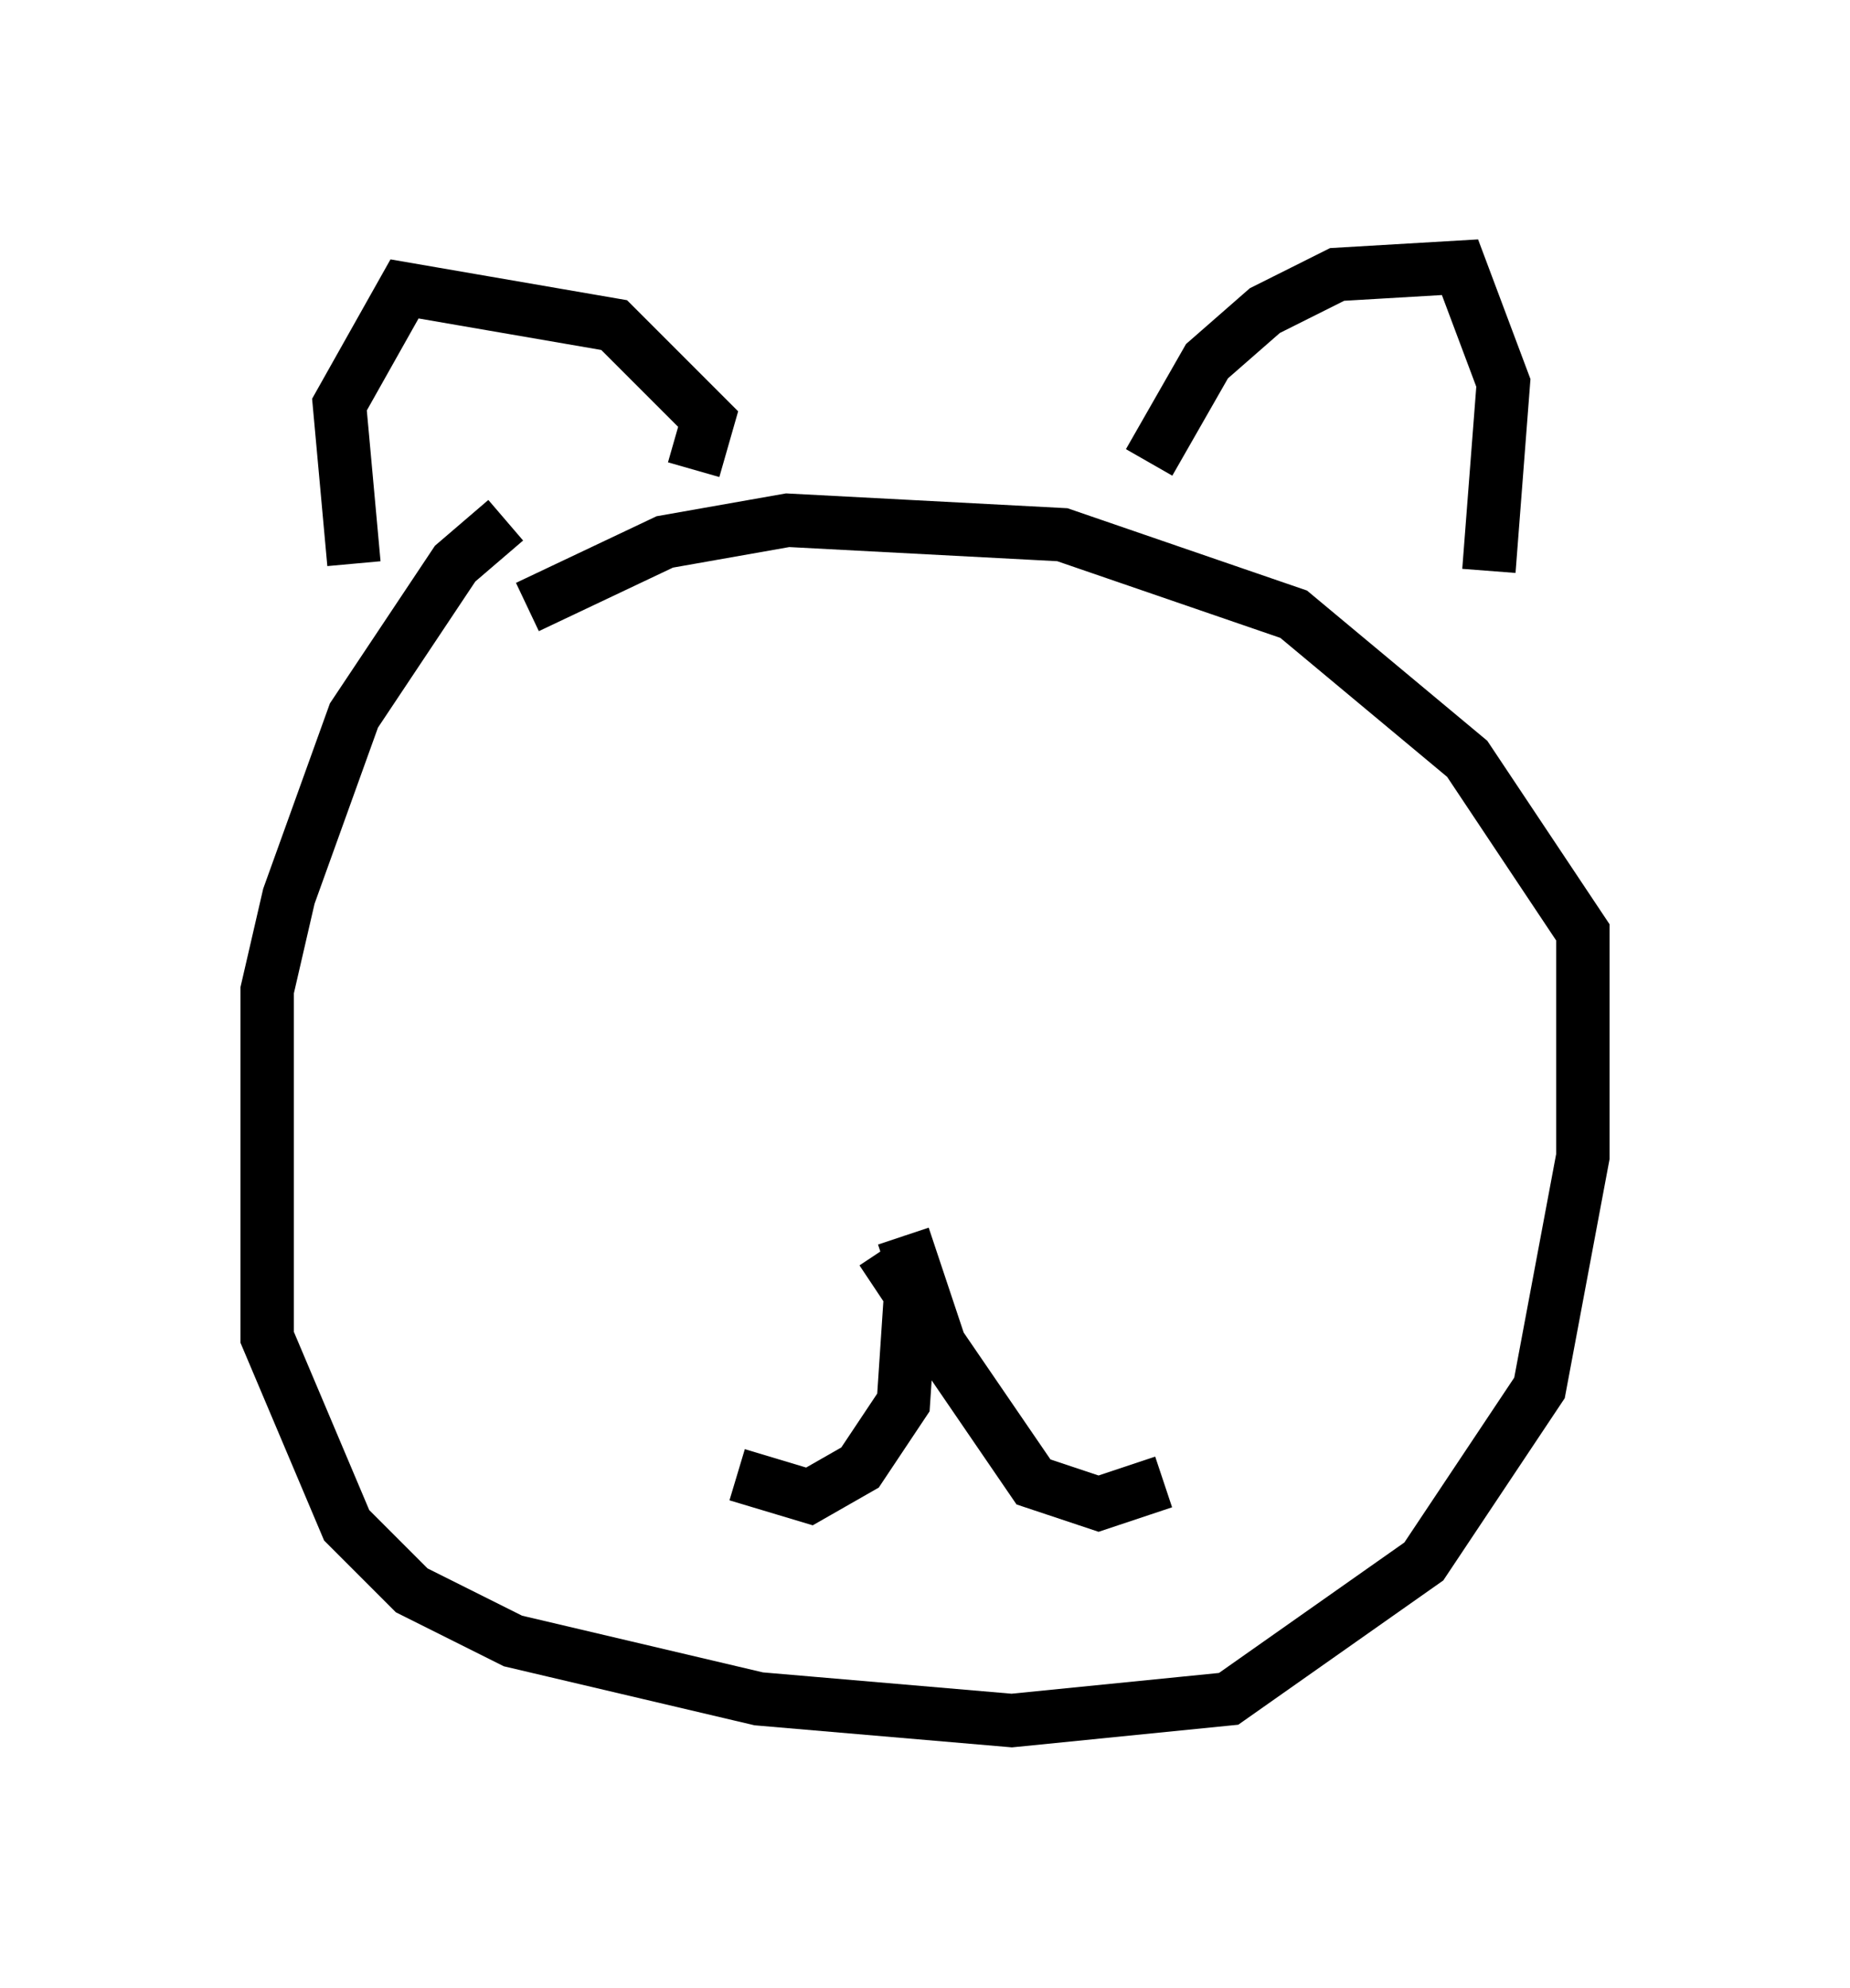 <?xml version="1.0" encoding="utf-8" ?>
<svg baseProfile="full" height="37.199" version="1.1" width="34.628" xmlns="http://www.w3.org/2000/svg" xmlns:ev="http://www.w3.org/2001/xml-events" xmlns:xlink="http://www.w3.org/1999/xlink"><defs /><rect fill="white" height="37.199" width="34.628" x="0" y="0" /><path d="M11.766, 9.33 m-2.3, 0.406 l-0.947, 0.812 -1.894, 2.842 l-1.218, 3.383 -0.406, 1.759 l0.0, 6.495 1.488, 3.518 l1.218, 1.218 1.894, 0.947 l4.601, 1.083 4.736, 0.406 l4.059, -0.406 3.654, -2.571 l2.165, -3.248 0.812, -4.33 l0.0, -4.195 -2.165, -3.248 l-3.248, -2.706 -4.33, -1.488 l-5.142, -0.271 -2.3, 0.406 l-2.571, 1.218 m11.637, -2.706 l1.083, -1.894 1.083, -0.947 l1.353, -0.677 2.3, -0.135 l0.812, 2.165 -0.271, 3.518 m-14.885, -1.894 l0.271, -0.947 -1.759, -1.759 l-3.924, -0.677 -1.218, 2.165 l0.271, 2.977 m10.284, 12.584 l0.677, 2.03 1.759, 2.571 l1.218, 0.406 1.218, -0.406 m-5.277, -4.33 l0.541, 0.812 -0.135, 2.03 l-0.812, 1.218 -0.947, 0.541 l-1.353, -0.406 " fill="none" stroke="black" stroke-width="1" /></svg>